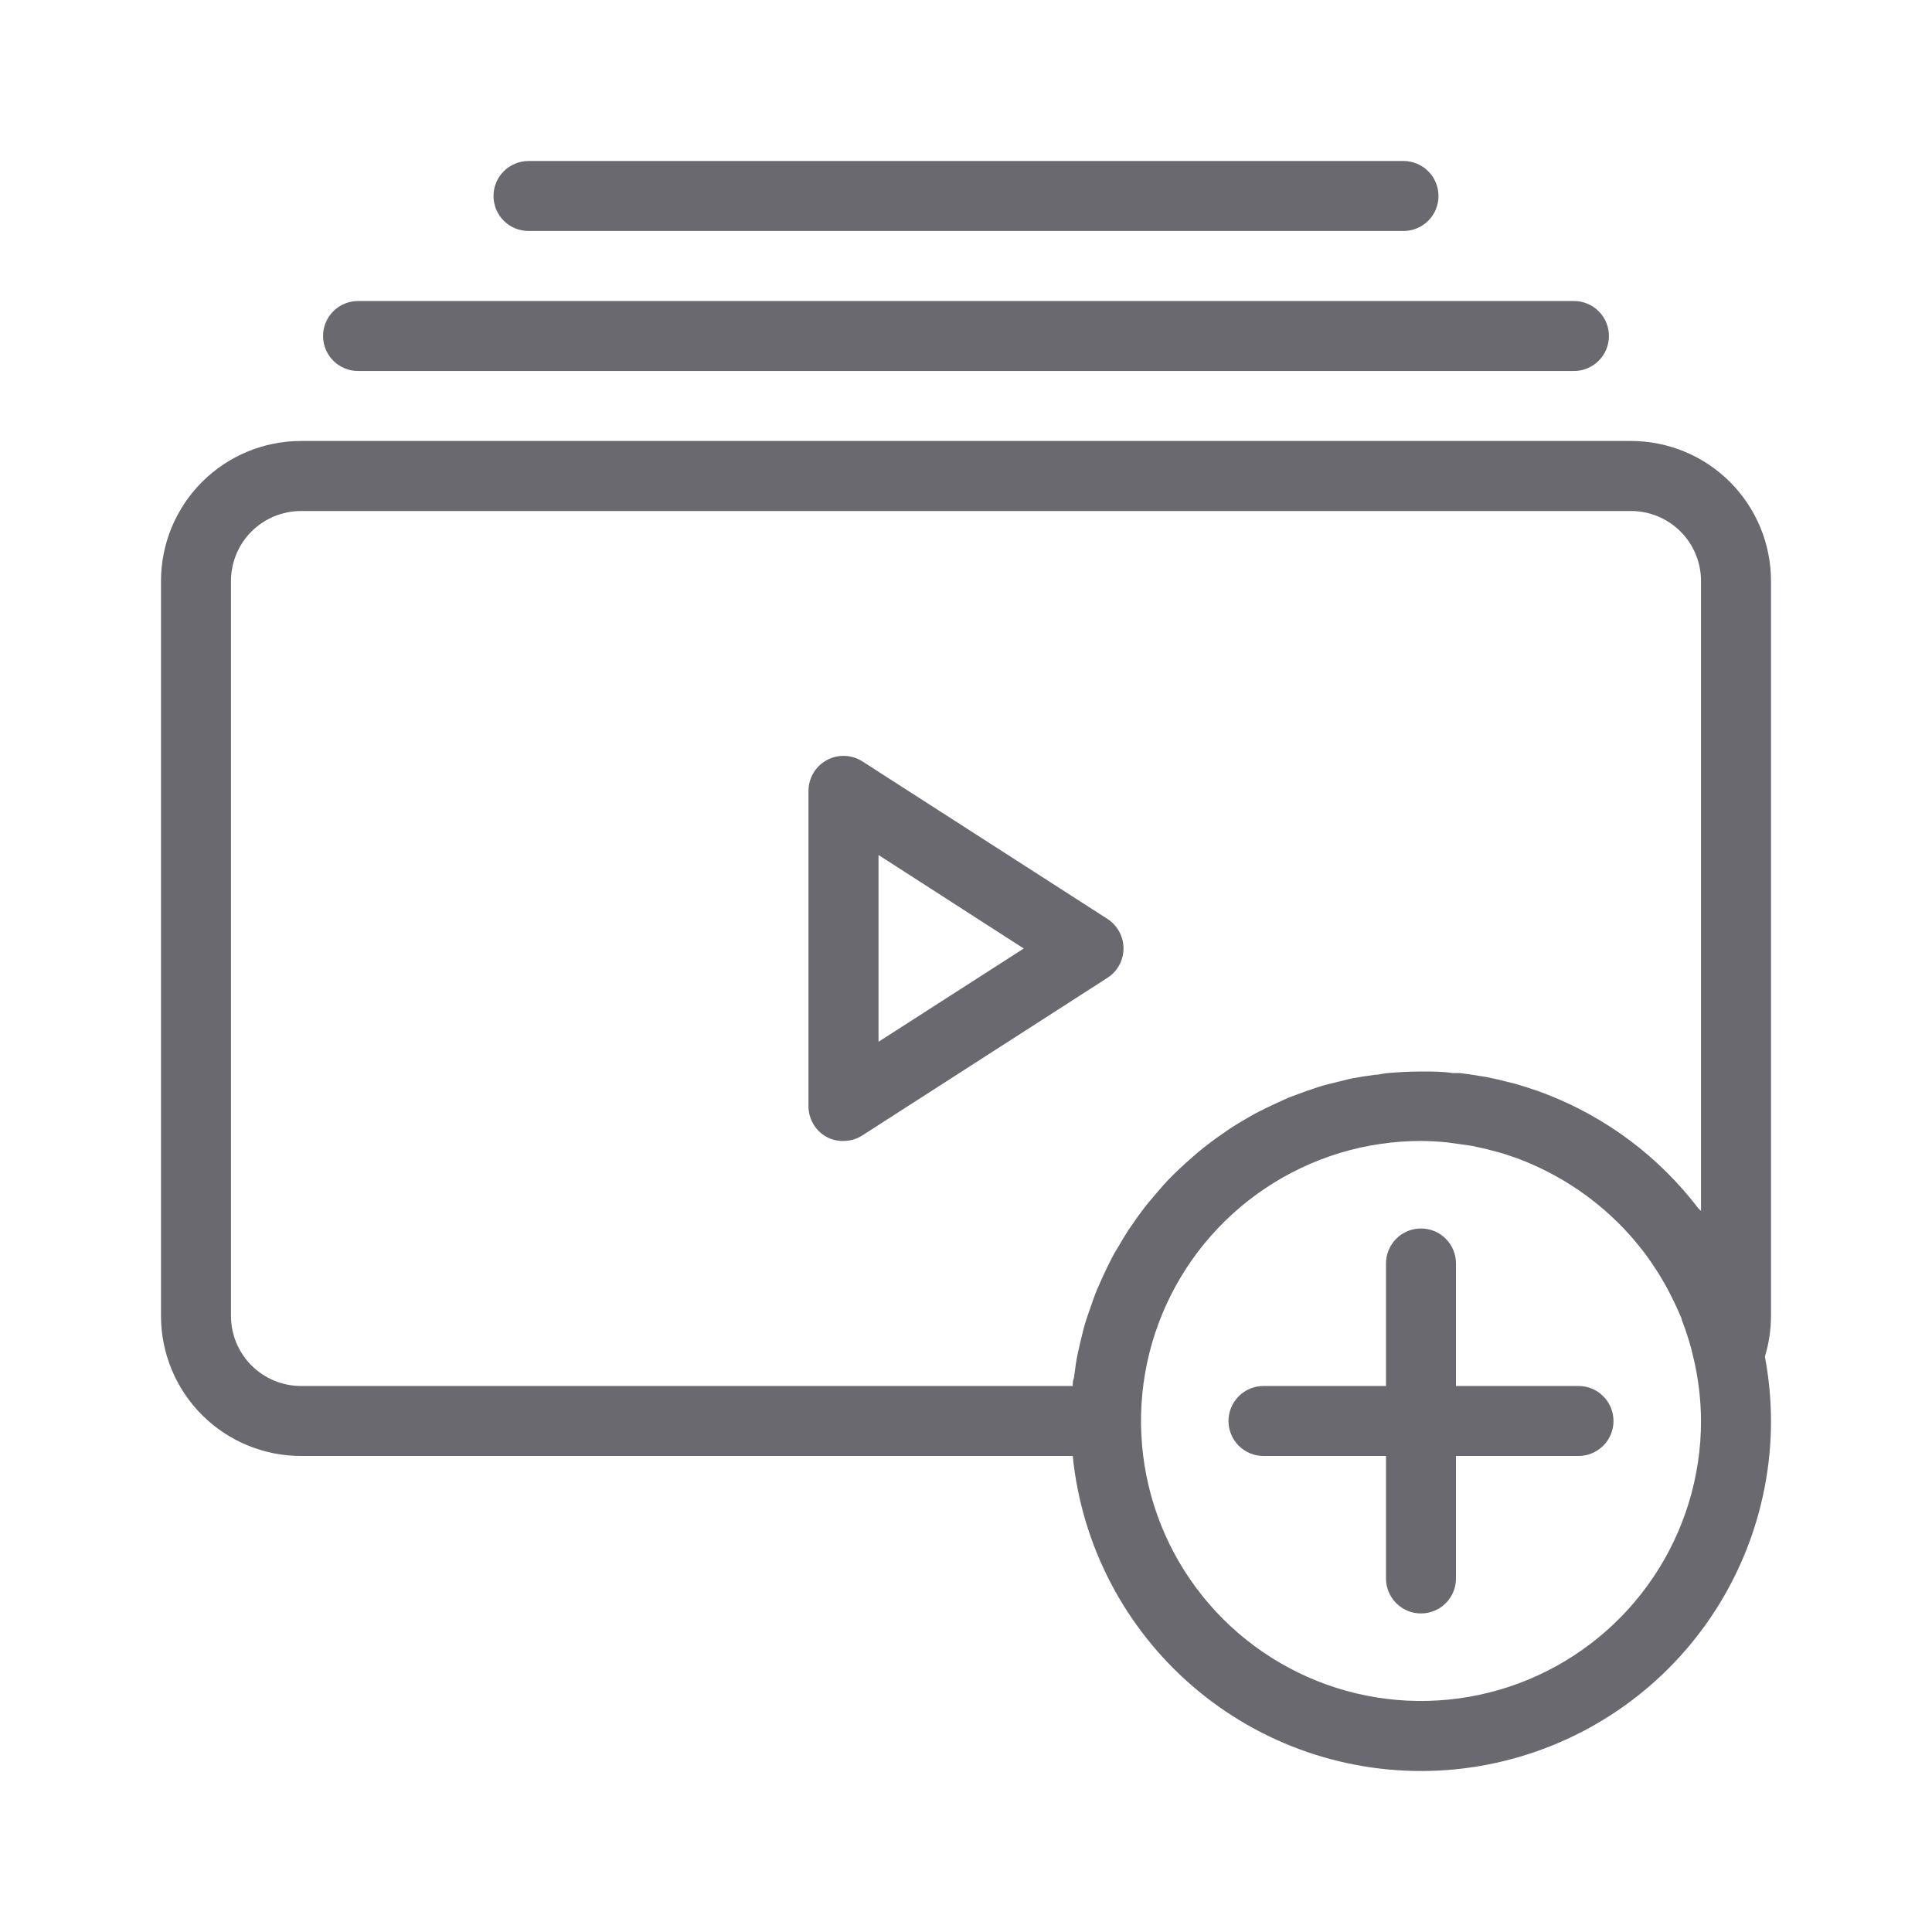 <svg width="36" height="36" viewBox="0 0 36 36" fill="none" xmlns="http://www.w3.org/2000/svg">
<path d="M30.065 26.478C30.065 26.651 29.997 26.817 29.874 26.939C29.752 27.061 29.586 27.13 29.413 27.13H27.13V29.412C27.13 29.585 27.062 29.751 26.939 29.873C26.817 29.996 26.651 30.064 26.478 30.064C26.305 30.064 26.139 29.996 26.017 29.873C25.895 29.751 25.826 29.585 25.826 29.412V27.13H23.544C23.37 27.13 23.205 27.061 23.082 26.939C22.96 26.817 22.891 26.651 22.891 26.478C22.891 26.305 22.96 26.139 23.082 26.017C23.205 25.894 23.37 25.826 23.544 25.826H25.826V23.543C25.826 23.37 25.895 23.204 26.017 23.082C26.139 22.959 26.305 22.891 26.478 22.891C26.651 22.891 26.817 22.959 26.939 23.082C27.062 23.204 27.13 23.37 27.13 23.543V25.826H29.413C29.586 25.826 29.752 25.894 29.874 26.017C29.997 26.139 30.065 26.305 30.065 26.478ZM20.935 17.674C20.935 17.783 20.907 17.89 20.855 17.986C20.802 18.081 20.727 18.162 20.635 18.221L16.07 21.156C15.965 21.224 15.842 21.26 15.717 21.26C15.603 21.263 15.491 21.235 15.391 21.179C15.291 21.121 15.208 21.038 15.151 20.938C15.094 20.837 15.064 20.724 15.065 20.608V14.739C15.065 14.622 15.096 14.506 15.156 14.405C15.215 14.304 15.301 14.221 15.404 14.165C15.507 14.108 15.623 14.081 15.74 14.085C15.857 14.089 15.971 14.124 16.07 14.188L20.635 17.122C20.727 17.182 20.803 17.263 20.855 17.36C20.908 17.456 20.935 17.564 20.935 17.674ZM19.076 17.674L16.37 15.932V19.412L19.076 17.674ZM6.685 6.913H29.328C29.501 6.913 29.667 6.844 29.789 6.722C29.912 6.6 29.98 6.434 29.98 6.261C29.98 6.088 29.912 5.922 29.789 5.8C29.667 5.677 29.501 5.609 29.328 5.609H6.672C6.499 5.609 6.333 5.677 6.211 5.8C6.088 5.922 6.02 6.088 6.02 6.261C6.02 6.434 6.088 6.6 6.211 6.722C6.333 6.844 6.499 6.913 6.672 6.913H6.685ZM9.848 4.304H26.152C26.325 4.304 26.491 4.236 26.613 4.113C26.736 3.991 26.804 3.825 26.804 3.652C26.804 3.479 26.736 3.313 26.613 3.191C26.491 3.069 26.325 3 26.152 3H9.848C9.675 3 9.509 3.069 9.387 3.191C9.264 3.313 9.196 3.479 9.196 3.652C9.196 3.825 9.264 3.991 9.387 4.113C9.509 4.236 9.675 4.304 9.848 4.304ZM33 24.521C32.999 24.778 32.961 25.032 32.886 25.278C32.961 25.673 32.999 26.075 33 26.478C33 28.151 32.357 29.76 31.204 30.973C30.051 32.185 28.476 32.908 26.805 32.992C25.134 33.076 23.494 32.514 22.226 31.423C20.957 30.332 20.156 28.795 19.989 27.13H5.609C4.917 27.13 4.253 26.855 3.764 26.366C3.275 25.877 3 25.213 3 24.521V10.826C3 10.134 3.275 9.471 3.764 8.981C4.253 8.492 4.917 8.217 5.609 8.217H30.391C31.083 8.217 31.747 8.492 32.236 8.981C32.725 9.471 33 10.134 33 10.826V24.521ZM31.696 26.478C31.694 26.081 31.647 25.686 31.555 25.3C31.501 25.059 31.428 24.823 31.337 24.593C31.337 24.564 31.317 24.531 31.304 24.502C31.265 24.404 31.216 24.309 31.171 24.211C31.148 24.169 31.128 24.123 31.105 24.081C31.056 23.983 31.001 23.892 30.946 23.797C30.923 23.761 30.903 23.722 30.877 23.686C30.815 23.589 30.75 23.494 30.685 23.403L30.626 23.324C30.551 23.227 30.47 23.129 30.388 23.034L30.362 23.005C29.791 22.372 29.077 21.885 28.278 21.586L28.194 21.557C28.087 21.518 27.978 21.484 27.867 21.456L27.708 21.414L27.43 21.352L27.179 21.316L26.964 21.287C26.803 21.27 26.641 21.261 26.478 21.26C25.446 21.26 24.438 21.566 23.58 22.14C22.722 22.713 22.053 23.528 21.658 24.481C21.263 25.434 21.16 26.483 21.361 27.495C21.562 28.508 22.059 29.437 22.789 30.167C23.519 30.896 24.448 31.393 25.46 31.595C26.473 31.796 27.521 31.693 28.475 31.298C29.428 30.903 30.243 30.234 30.816 29.376C31.39 28.518 31.696 27.509 31.696 26.478ZM31.643 22.512L31.696 22.565V10.826C31.696 10.48 31.558 10.148 31.314 9.904C31.069 9.659 30.737 9.522 30.391 9.522H5.609C5.263 9.522 4.931 9.659 4.686 9.904C4.442 10.148 4.304 10.48 4.304 10.826V24.521C4.304 24.867 4.442 25.199 4.686 25.443C4.931 25.688 5.263 25.826 5.609 25.826H19.989C19.989 25.773 19.989 25.724 20.012 25.672C20.032 25.512 20.054 25.346 20.087 25.199C20.103 25.118 20.126 25.04 20.142 24.961C20.159 24.883 20.201 24.713 20.24 24.593C20.279 24.472 20.299 24.423 20.328 24.338C20.358 24.254 20.403 24.117 20.449 24.012C20.495 23.908 20.524 23.843 20.563 23.758C20.602 23.673 20.658 23.556 20.71 23.455C20.762 23.354 20.801 23.292 20.85 23.21C20.899 23.129 20.961 23.021 21.02 22.93L21.183 22.695C21.245 22.607 21.31 22.522 21.375 22.438L21.561 22.219C21.629 22.137 21.701 22.056 21.776 21.978C21.851 21.899 21.91 21.844 21.978 21.779C22.047 21.714 22.138 21.632 22.22 21.56C22.301 21.489 22.363 21.436 22.438 21.378C22.513 21.319 22.608 21.247 22.699 21.182L22.93 21.022C23.022 20.964 23.116 20.905 23.214 20.849C23.312 20.794 23.374 20.755 23.459 20.713C23.544 20.67 23.658 20.615 23.762 20.566L24.013 20.452L24.339 20.331L24.593 20.246C24.711 20.21 24.835 20.181 24.955 20.152C25.076 20.122 25.119 20.109 25.2 20.093C25.337 20.067 25.477 20.047 25.617 20.028C25.689 20.028 25.758 20.005 25.829 19.998C26.041 19.979 26.256 19.966 26.482 19.966C26.706 19.966 26.876 19.966 27.069 19.995H27.199C27.369 20.015 27.525 20.041 27.704 20.07L27.916 20.116L28.242 20.197C28.379 20.236 28.516 20.282 28.653 20.328L28.8 20.383C29.927 20.816 30.911 21.553 31.643 22.512Z" fill="#69696F"/>
</svg>
